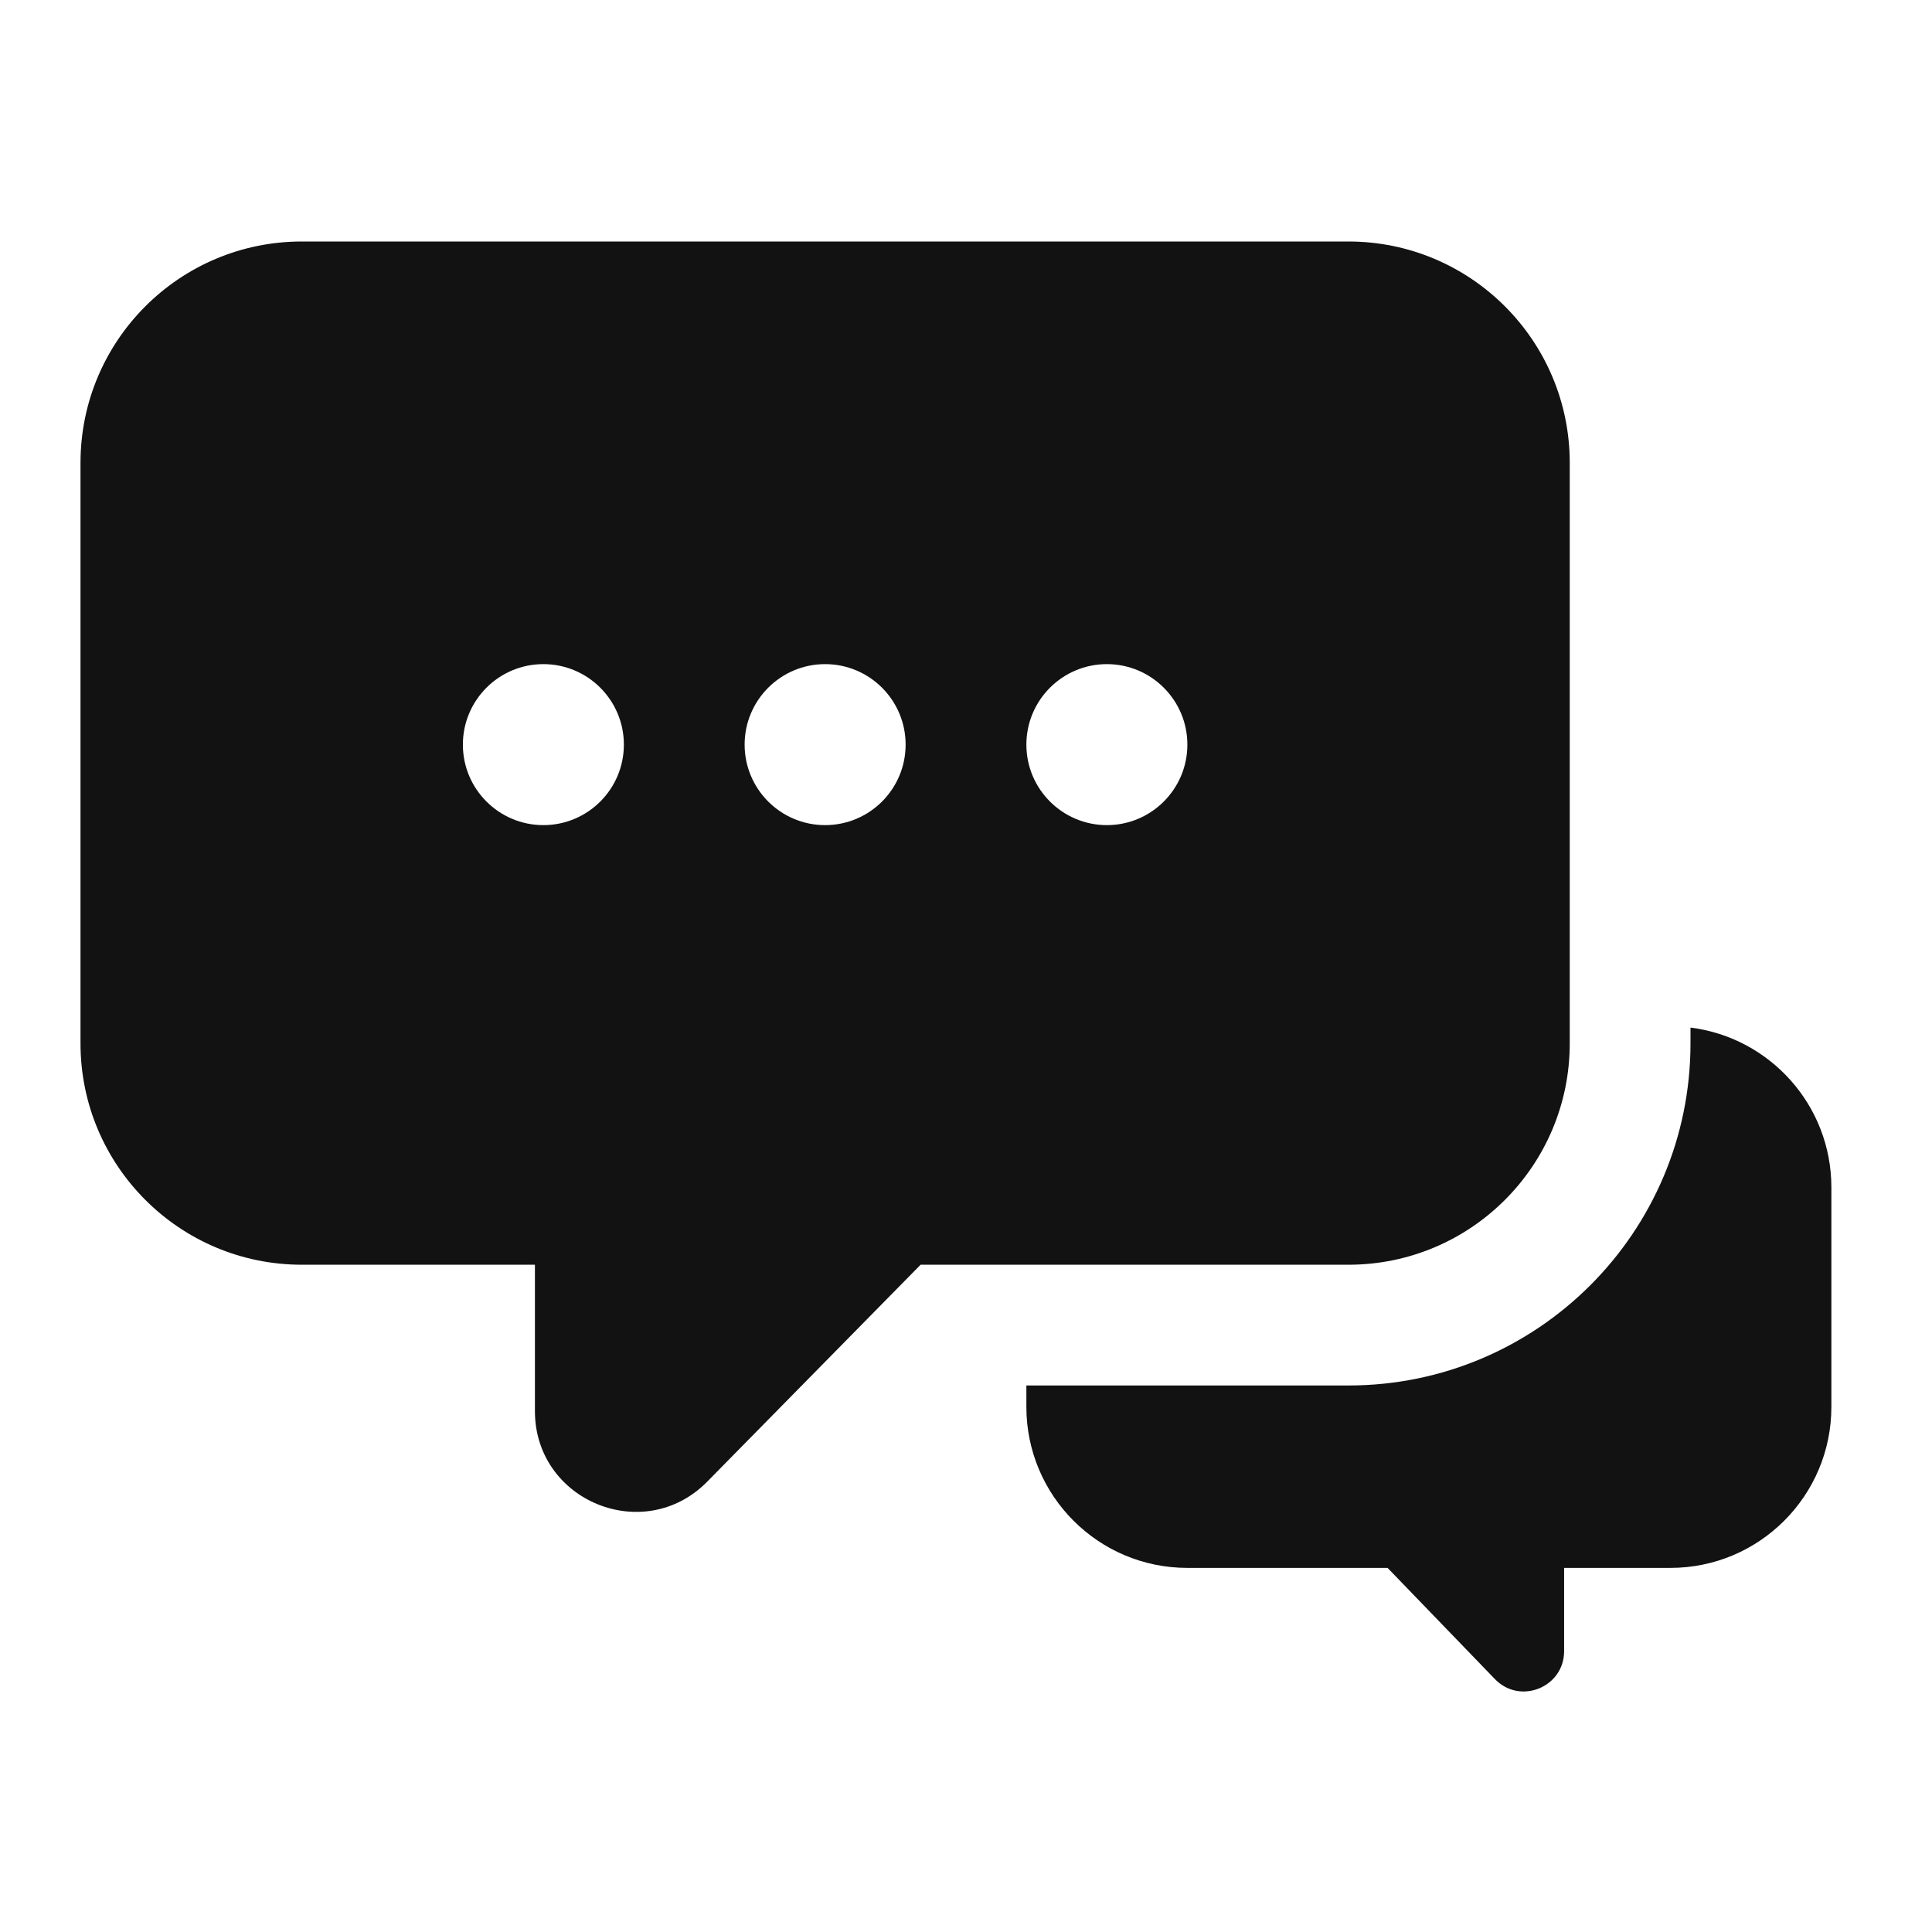 <svg width="24" height="24" viewBox="0 0 24 24" fill="none" xmlns="http://www.w3.org/2000/svg">
<path fill-rule="evenodd" clip-rule="evenodd" d="M3.75 3C2.231 3 1 4.231 1 5.75V12.961C1 14.48 2.231 15.711 3.75 15.711H6.645V17.529C6.645 18.647 8.002 19.203 8.786 18.405L11.436 15.711H16.75C18.269 15.711 19.5 14.48 19.5 12.961V5.75C19.5 4.231 18.269 3 16.75 3H3.75ZM6.75 8.25C6.198 8.25 5.75 8.698 5.75 9.25C5.75 9.802 6.198 10.25 6.75 10.25C7.302 10.25 7.75 9.802 7.75 9.25C7.75 8.698 7.302 8.25 6.75 8.25ZM10.25 8.25C9.698 8.25 9.25 8.698 9.25 9.25C9.25 9.802 9.698 10.25 10.25 10.25C10.802 10.25 11.25 9.802 11.25 9.25C11.25 8.698 10.802 8.25 10.25 8.25ZM12.75 9.25C12.75 8.698 13.198 8.25 13.75 8.25C14.302 8.25 14.75 8.698 14.75 9.25C14.75 9.802 14.302 10.25 13.75 10.25C13.198 10.25 12.75 9.802 12.75 9.25Z" fill="#121212"/>
<path d="M12.75 17.211V17.477C12.75 18.581 13.645 19.477 14.75 19.477H17.237L18.57 20.858C18.882 21.182 19.43 20.961 19.43 20.511V19.477H20.75C21.855 19.477 22.75 18.581 22.75 17.477V14.75C22.75 13.73 21.987 12.889 21 12.765V12.961C21 15.308 19.097 17.211 16.75 17.211H12.75Z" fill="#121212"/>
</svg>
